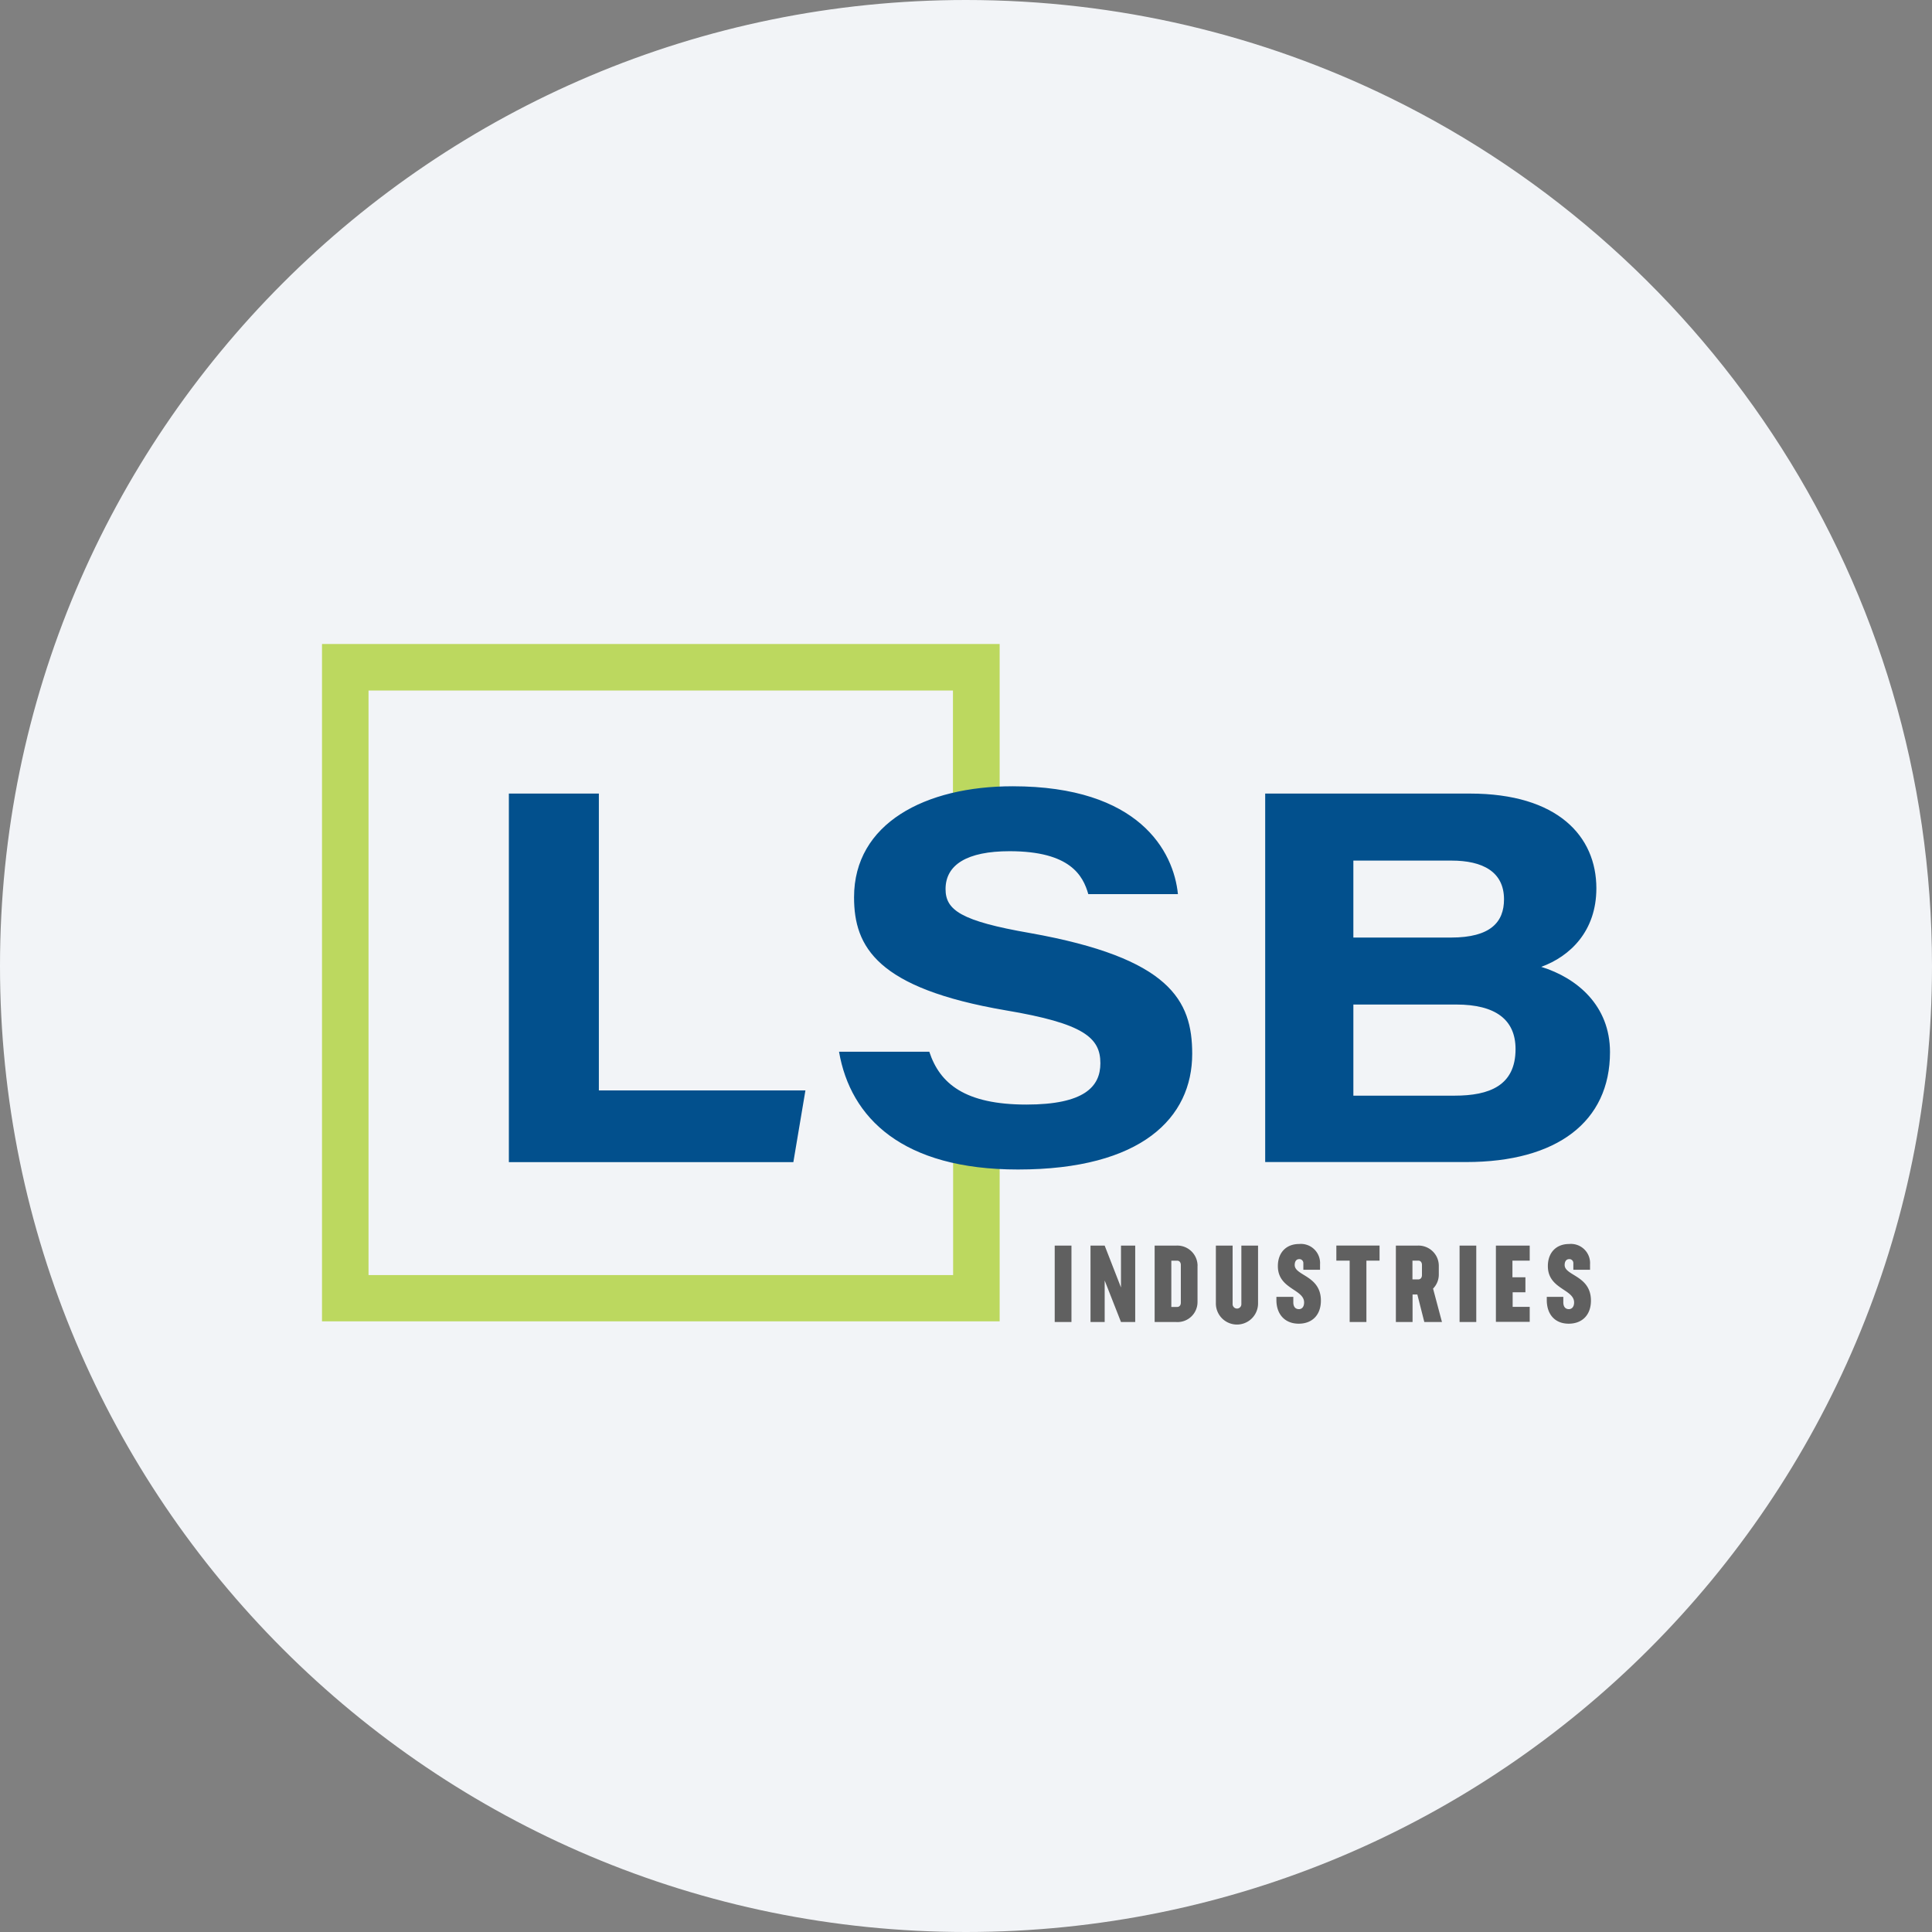 <svg width="36" height="36" fill="none" xmlns="http://www.w3.org/2000/svg"><rect width="100%" height="100%" fill="#808080" stroke="none"/><path d="M18 0c2.837 0 5.52.656 7.907 1.825C31.884 4.753 36 10.895 36 18c0 9.942-8.058 18-18 18-9.94 0-18-8.057-18-18C0 8.06 8.06 0 18 0z" fill="#F2F4F7"/><path d="M18.627 15.688V12H6v12.621h12.627v-3.686h-.867v2.824H6.867V12.867h10.89v2.824l.87-.003z" fill="#BCD85F"/><path d="M9.482 14.787h1.677v5.531h3.849l-.225 1.337H9.482v-6.868zm7.834 4.81c.195.595.665.985 1.81.985 1.075 0 1.378-.332 1.378-.77 0-.478-.313-.742-1.765-.986-2.396-.41-2.825-1.18-2.825-2.107 0-1.376 1.324-2.068 2.955-2.068 2.356 0 3 1.21 3.08 2.01h-1.67c-.098-.342-.333-.8-1.467-.8-.794 0-1.193.253-1.193.706 0 .39.284.595 1.574.819 2.611.465 3.022 1.255 3.022 2.25 0 1.19-.939 2.156-3.247 2.156-2.15 0-3.12-.956-3.334-2.195h1.682zm6.259-4.81h3.814c1.643 0 2.357.8 2.357 1.765 0 .8-.49 1.268-1.027 1.464.665.205 1.281.72 1.281 1.588 0 1.298-.988 2.049-2.68 2.049h-3.745v-6.866zm3.462 2.683c.743 0 .988-.293.988-.712 0-.517-.401-.722-.978-.722h-1.829v1.434h1.82zm-1.819 2.946h1.887c.646 0 1.135-.186 1.135-.868 0-.546-.371-.83-1.105-.83h-1.917v1.698z" fill="#02508D"/><path d="M19.653 23.21h.312v1.424h-.312V23.21zm1.5 0v1.424h-.265l-.304-.774v.774h-.264V23.21h.264l.304.78v-.78h.265zm1.161.375v.674a.373.373 0 0 1-.398.375h-.401V23.21h.4a.378.378 0 0 1 .4.375zm-.311-.014c0-.047-.026-.08-.067-.08h-.11v.862h.109c.042 0 .068-.032.068-.08v-.702zm.653.717V23.21h.312v1.093a.082.082 0 0 0 .081.08.081.081 0 0 0 .082-.08V23.21h.311v1.078a.393.393 0 0 1-.786 0zm1.128-.063v-.06h.315v.1c0 .099.052.129.105.129s.096-.04.096-.125c0-.249-.489-.247-.489-.677 0-.251.155-.412.396-.412a.357.357 0 0 1 .39.38v.1h-.311v-.125a.073.073 0 0 0-.023-.053.072.072 0 0 0-.056-.02c-.044 0-.082.033-.082.11 0 .201.488.195.488.663 0 .265-.16.43-.413.43-.254 0-.416-.171-.416-.44zm1.922-.735h-.245v1.144h-.312V23.49h-.248v-.281h.805v.28zm.834 1.144-.13-.513h-.089v.513h-.311V23.21h.4a.38.38 0 0 1 .369.226c.02.047.031.098.031.15v.16a.371.371 0 0 1-.107.265l.166.623h-.329zm-.221-.794h.108c.043 0 .069-.033.069-.08v-.19c0-.047-.026-.08-.067-.08h-.11v.35zm.878-.63h.311v1.424h-.311V23.21zm.985.28v.31h.242v.28h-.238v.271h.318v.28h-.63V23.21h.63v.28h-.322zm.64.735v-.06h.308v.1c0 .099.052.129.104.129s.097-.04.097-.125c0-.249-.489-.247-.489-.677 0-.251.155-.412.396-.412a.357.357 0 0 1 .39.38v.1h-.311v-.125a.073.073 0 0 0-.023-.053.072.072 0 0 0-.056-.02c-.044 0-.083.033-.083.11 0 .201.49.195.49.663 0 .265-.161.43-.415.43-.253 0-.408-.171-.408-.44z" fill="#606060"/></svg>